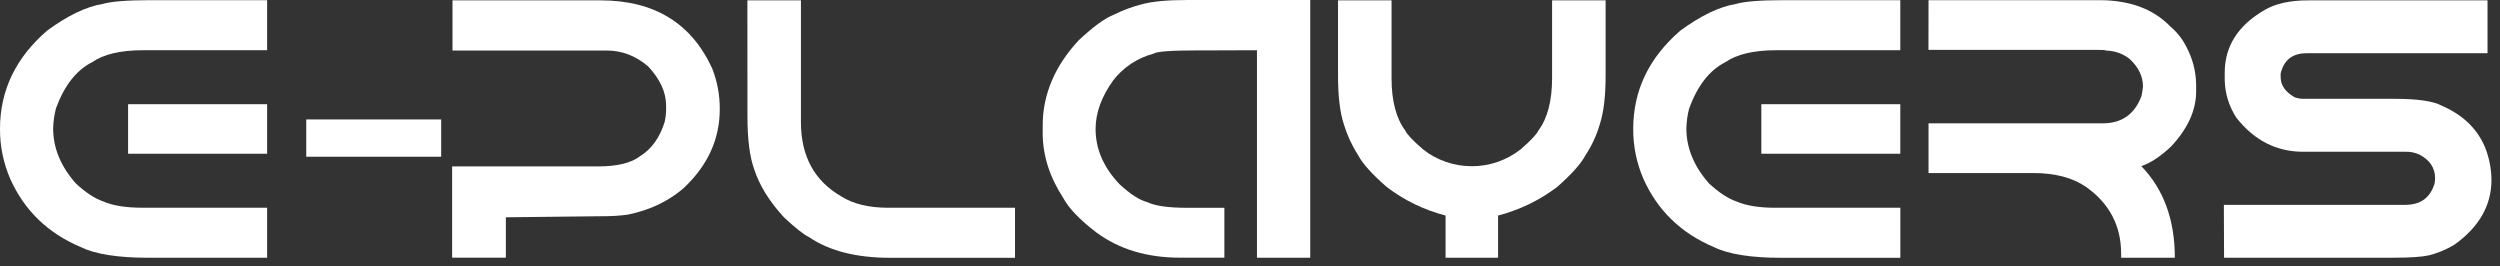 <svg width="291" height="31" viewBox="0 0 291 31" fill="none" xmlns="http://www.w3.org/2000/svg">
<rect x="0" y="0" width="291" height="31" fill="#333333" stroke="none"/>
<path d="M17.53 0.02H31.093V5.847H16.649C14.042 5.847 12.066 6.311 10.719 7.24C8.885 8.171 7.482 9.966 6.509 12.627C6.312 13.391 6.204 14.173 6.187 14.959C6.187 17.219 7.061 19.343 8.808 21.333C9.952 22.402 11.026 23.109 12.031 23.454C13.132 23.936 14.645 24.178 16.568 24.178H31.093V30.002H17.248C13.71 30.002 11.088 29.586 9.384 28.754C5.576 27.142 2.848 24.504 1.201 20.841C0.396 18.992 -0.012 17.005 1.79028e-05 14.999C1.79028e-05 10.536 1.826 6.726 5.479 3.569C7.869 1.813 10.031 0.775 11.965 0.457C12.954 0.167 14.809 0.021 17.53 0.02ZM14.909 12.128H31.093V17.891H14.909V12.128Z" fill="white"/>
<path d="M51.353 13.904V18.243H35.648V13.904H51.353Z" fill="white"/>
<path d="M52.671 0.042H69.901C76.144 0.042 80.477 2.684 82.899 7.968C83.493 9.482 83.792 11.091 83.78 12.711C83.78 16.228 82.362 19.305 79.526 21.942C77.779 23.44 75.637 24.452 73.102 24.98C72.12 25.114 71.129 25.176 70.138 25.167L58.881 25.292V29.993H52.628V19.368H69.65C71.871 19.368 73.496 18.966 74.527 18.162C75.845 17.344 76.79 16.025 77.364 14.205C77.463 13.788 77.52 13.363 77.534 12.935V12.309C77.534 10.741 76.839 9.215 75.45 7.732C74.004 6.5 72.4 5.883 70.639 5.882H52.671V0.042Z" fill="white"/>
<path d="M86.997 0.042H93.228V14.21C93.228 18.176 94.796 21.061 97.932 22.863C99.308 23.742 101.134 24.182 103.411 24.182H118.147V30.007H103.622C99.688 30.007 96.544 29.209 94.19 27.613C93.535 27.291 92.549 26.512 91.234 25.277C89.531 23.419 88.378 21.547 87.776 19.661C87.262 18.232 87.003 16.186 87.003 13.522L86.997 0.042Z" fill="white"/>
<path d="M138.215 0H152.512V30H146.31V5.847L140.767 5.866H139.435C136.341 5.866 134.622 5.992 134.279 6.242C132.404 6.743 130.755 7.833 129.59 9.341C128.214 11.246 127.527 13.139 127.527 15.021C127.527 17.351 128.458 19.494 130.32 21.45C131.568 22.602 132.642 23.295 133.544 23.529C134.451 23.969 136.005 24.189 138.205 24.189H142.517V29.993H137.351C133.513 29.993 130.269 29.015 127.62 27.059C125.702 25.594 124.42 24.263 123.775 23.065C122.17 20.598 121.368 18.074 121.37 15.493V14.614C121.37 11.01 122.766 7.702 125.559 4.69C127.248 3.105 128.629 2.103 129.704 1.686C130.722 1.177 131.796 0.779 132.906 0.499C134.122 0.166 135.892 0 138.215 0Z" fill="white"/>
<path d="M168.265 30V25.09C165.77 24.444 163.438 23.31 161.411 21.76C159.707 20.277 158.598 19.042 158.082 18.056C157.365 16.942 156.809 15.738 156.427 14.478C155.973 13.092 155.746 11.205 155.746 8.818V0.042H161.976V9.091C161.976 11.728 162.506 13.761 163.565 15.188C163.778 15.645 164.465 16.373 165.626 17.373C167.229 18.65 169.242 19.349 171.319 19.349C173.395 19.349 175.408 18.65 177.012 17.373C178.172 16.372 178.86 15.644 179.075 15.188C180.134 13.759 180.663 11.727 180.663 9.091V0.042H186.893V8.82C186.893 11.207 186.666 13.094 186.213 14.48C185.845 15.745 185.287 16.951 184.558 18.058C184.043 19.043 182.941 20.278 181.251 21.762C179.215 23.309 176.877 24.441 174.376 25.09V30H168.265Z" fill="white"/>
<path d="M207.639 0.02H221.195V5.847H206.754C204.148 5.847 202.173 6.311 200.825 7.24C198.992 8.171 197.588 9.966 196.616 12.627C196.419 13.391 196.311 14.173 196.293 14.959C196.293 17.219 197.167 19.343 198.913 21.333C200.058 22.402 201.133 23.109 202.135 23.454C203.239 23.939 204.751 24.183 206.674 24.184H221.199V30.009H207.355C203.82 30.009 201.198 29.593 199.493 28.76C195.684 27.148 192.956 24.511 191.309 20.848C190.503 18.998 190.094 17.009 190.107 15.001C190.107 10.538 191.932 6.728 195.583 3.572C197.978 1.813 200.143 0.775 202.076 0.457C203.064 0.167 204.919 0.021 207.639 0.02ZM205.02 12.128H221.195V17.891H205.02V12.128Z" fill="white"/>
<path d="M224.481 0.02H244.373C247.89 0.02 250.64 1.039 252.623 3.077C253.392 3.728 254.019 4.52 254.47 5.407C255.207 6.764 255.605 8.27 255.63 9.803V10.656C255.63 12.854 254.647 14.997 252.68 17.085C251.42 18.257 250.274 19.006 249.243 19.331C251.849 22.024 253.152 25.582 253.152 30.004H246.902V29.547C246.902 26.274 245.534 23.673 242.798 21.744C241.237 20.676 239.194 20.142 236.671 20.142H224.481V14.355H244.759C246.979 14.355 248.483 13.294 249.271 11.172C249.357 10.733 249.414 10.381 249.444 10.091C249.444 8.911 248.936 7.843 247.918 6.886C247.134 6.252 246.147 5.899 245.124 5.888C245.124 5.833 244.825 5.805 244.217 5.805H224.472L224.481 0.02Z" fill="white"/>
<path d="M268.691 0.042H289.548V6.196H268.496C266.851 6.196 265.843 6.979 265.469 8.546V8.985C265.469 9.914 266.006 10.691 267.08 11.315C267.408 11.44 267.758 11.503 268.111 11.502H278.698C281.421 11.502 283.268 11.772 284.24 12.313C286.647 13.355 288.311 14.943 289.233 17.078C289.731 18.305 289.994 19.609 290.007 20.927C290.007 23.922 288.56 26.446 285.667 28.499C284.749 29.05 283.75 29.465 282.704 29.727C281.873 29.908 280.491 29.998 278.557 29.998H258.88L258.858 23.843H279.996C281.772 23.843 282.907 22.997 283.4 21.305L283.444 20.744C283.444 19.55 282.838 18.634 281.628 17.997C281.112 17.758 280.545 17.644 279.973 17.665H268.094C264.986 17.665 262.395 16.346 260.319 13.709C259.452 12.381 258.981 10.848 258.957 9.278V8.464C258.957 5.387 260.505 2.953 263.599 1.163C264.874 0.414 266.572 0.04 268.691 0.042Z" fill="white"/>
</svg>
